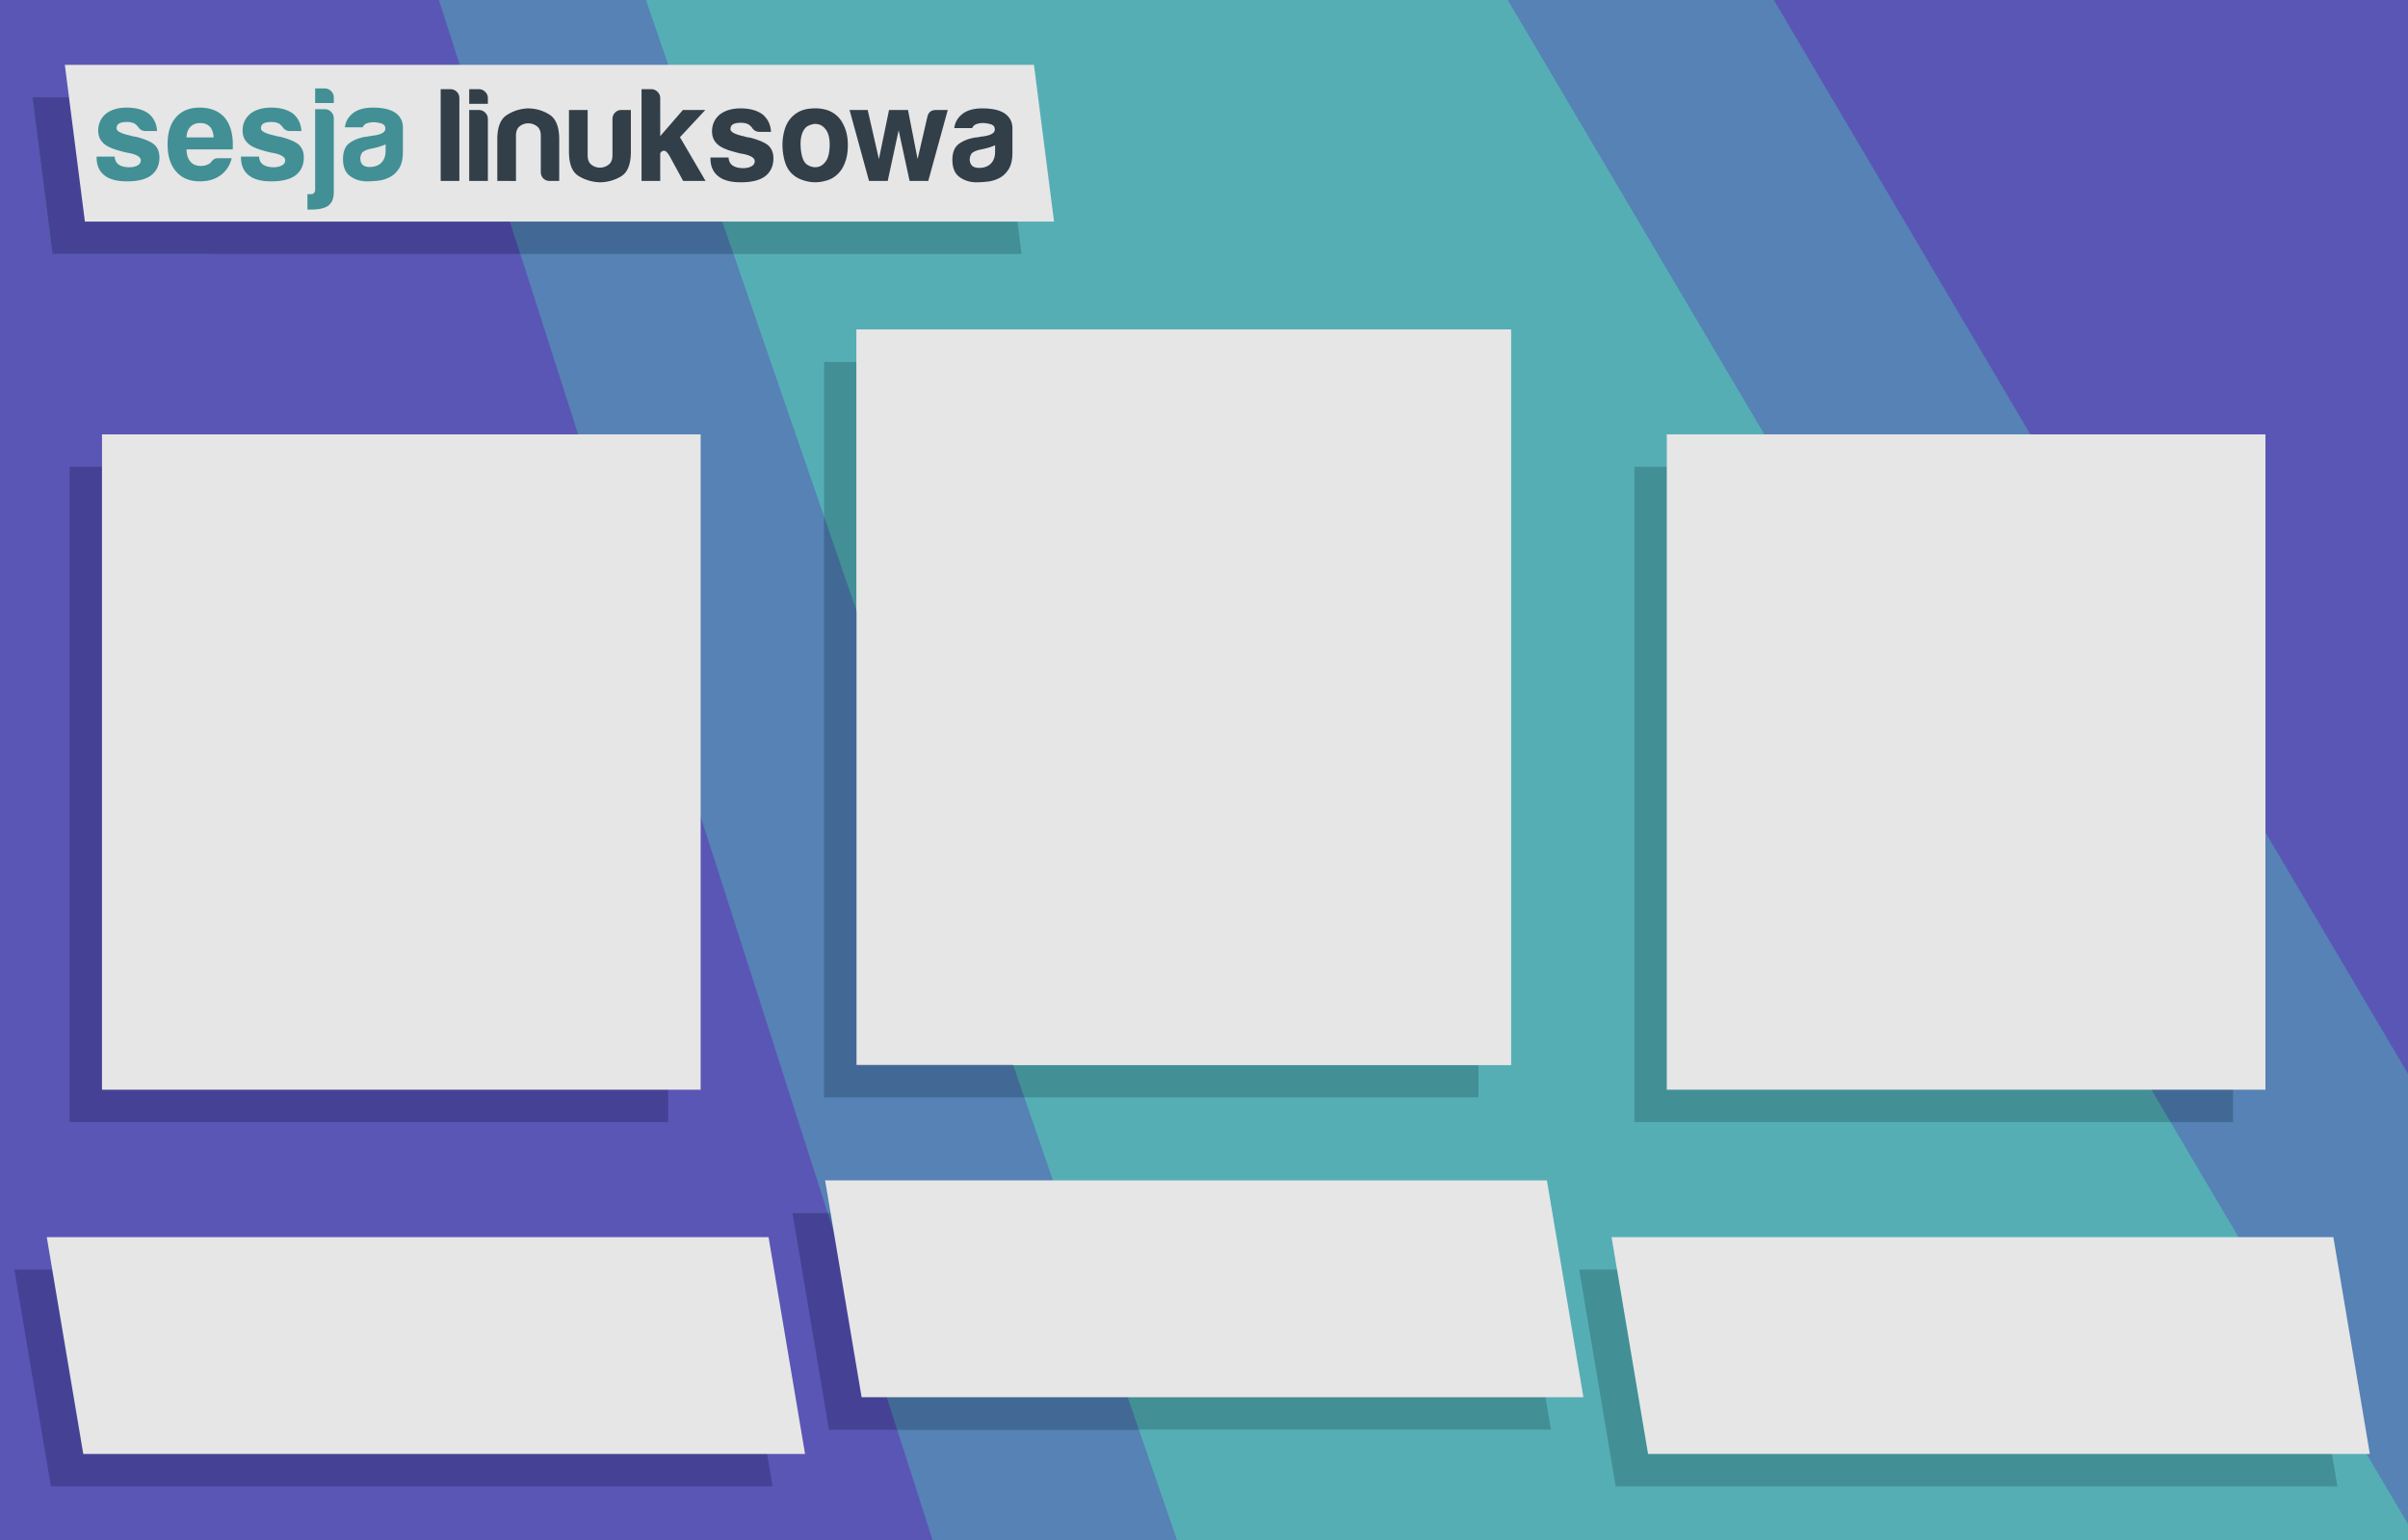 <?xml version="1.0" encoding="UTF-8" standalone="no"?>
<!-- Created with Inkscape (http://www.inkscape.org/) -->

<svg
   width="297mm"
   height="190mm"
   viewBox="0 0 297 190"
   version="1.1"
   id="svg1"
   sodipodi:docname="oferta_slajd_4.svg"
   inkscape:version="1.3 (0e150ed6c4, 2023-07-21)"
   xml:space="preserve"
   inkscape:export-filename="oferta_slajd3.png"
   inkscape:export-xdpi="300"
   inkscape:export-ydpi="300"
   xmlns:inkscape="http://www.inkscape.org/namespaces/inkscape"
   xmlns:sodipodi="http://sodipodi.sourceforge.net/DTD/sodipodi-0.dtd"
   xmlns="http://www.w3.org/2000/svg"
   xmlns:svg="http://www.w3.org/2000/svg"><sodipodi:namedview
     id="namedview1"
     pagecolor="#ffffff"
     bordercolor="#000000"
     borderopacity="0.25"
     inkscape:showpageshadow="2"
     inkscape:pageopacity="0.0"
     inkscape:pagecheckerboard="0"
     inkscape:deskcolor="#d1d1d1"
     inkscape:document-units="mm"
     inkscape:zoom="1.0290166"
     inkscape:cx="468.89427"
     inkscape:cy="560.24362"
     inkscape:window-width="1920"
     inkscape:window-height="1011"
     inkscape:window-x="0"
     inkscape:window-y="0"
     inkscape:window-maximized="1"
     inkscape:current-layer="layer3"
     showgrid="false" /><defs
     id="defs1"><rect
       x="50.865"
       y="156.208"
       width="421.382"
       height="115.497"
       id="rect48" /><inkscape:path-effect
       effect="fillet_chamfer"
       id="path-effect47"
       is_visible="true"
       lpeversion="1"
       nodesatellites_param="F,0,0,1,0,0.265,0,1 @ F,0,0,1,0,0.265,0,1 @ F,0,0,1,0,0.265,0,1 @ F,0,0,1,0,0.265,0,1"
       radius="10"
       unit="px"
       method="auto"
       mode="F"
       chamfer_steps="1"
       flexible="false"
       use_knot_distance="true"
       apply_no_radius="true"
       apply_with_radius="true"
       only_selected="false"
       hide_knots="false" /><inkscape:path-effect
       effect="fillet_chamfer"
       id="path-effect45"
       is_visible="true"
       lpeversion="1"
       nodesatellites_param="F,0,0,1,0,0.265,0,1 @ F,0,0,1,0,0.265,0,1 @ F,0,0,1,0,0.265,0,1 @ F,0,0,1,0,0.265,0,1"
       radius="10"
       unit="px"
       method="auto"
       mode="F"
       chamfer_steps="1"
       flexible="false"
       use_knot_distance="true"
       apply_no_radius="true"
       apply_with_radius="true"
       only_selected="false"
       hide_knots="false" /><inkscape:path-effect
       effect="fillet_chamfer"
       id="path-effect25"
       is_visible="true"
       lpeversion="1"
       nodesatellites_param="F,0,0,1,0,0,0,1 @ F,0,0,1,0,0,0,1 @ F,0,0,1,0,0,0,1 @ F,0,0,1,0,0,0,1"
       radius="10"
       unit="px"
       method="auto"
       mode="F"
       chamfer_steps="1"
       flexible="false"
       use_knot_distance="true"
       apply_no_radius="true"
       apply_with_radius="true"
       only_selected="false"
       hide_knots="false" /><inkscape:path-effect
       effect="fillet_chamfer"
       id="path-effect20"
       is_visible="true"
       lpeversion="1"
       nodesatellites_param="F,0,0,1,0,0,0,1 @ F,0,0,1,0,0,0,1 @ F,0,0,1,0,0,0,1 @ F,0,0,1,0,0,0,1"
       radius="100"
       unit="px"
       method="auto"
       mode="F"
       chamfer_steps="1"
       flexible="false"
       use_knot_distance="true"
       apply_no_radius="true"
       apply_with_radius="true"
       only_selected="false"
       hide_knots="false" /><inkscape:path-effect
       effect="fillet_chamfer"
       id="path-effect16"
       is_visible="true"
       lpeversion="1"
       nodesatellites_param="F,0,0,1,0,0.265,0,1 @ F,0,0,1,0,0.265,0,1 @ F,0,0,1,0,0.265,0,1 @ F,0,0,1,0,0.265,0,1"
       radius="10"
       unit="px"
       method="auto"
       mode="F"
       chamfer_steps="1"
       flexible="false"
       use_knot_distance="true"
       apply_no_radius="true"
       apply_with_radius="true"
       only_selected="false"
       hide_knots="false" /><inkscape:path-effect
       effect="fillet_chamfer"
       id="path-effect15"
       is_visible="true"
       lpeversion="1"
       nodesatellites_param="F,0,0,1,0,1.323,0,1 @ F,0,0,1,0,1.323,0,1 @ F,0,0,1,0,1.323,0,1 @ F,0,0,1,0,1.323,0,1"
       radius="10"
       unit="px"
       method="auto"
       mode="F"
       chamfer_steps="1"
       flexible="false"
       use_knot_distance="true"
       apply_no_radius="true"
       apply_with_radius="false"
       only_selected="false"
       hide_knots="false" /><rect
       x="-222.228"
       y="843.662"
       width="1581.172"
       height="246.371"
       id="rect8" /><rect
       x="330.943"
       y="810.457"
       width="32.88"
       height="210.271"
       id="rect7" /><inkscape:path-effect
       effect="fillet_chamfer"
       id="path-effect7"
       is_visible="true"
       lpeversion="1"
       nodesatellites_param="F,0,0,1,0,26.458,0,1 @ F,0,0,1,0,26.458,0,1 @ F,0,0,1,0,26.458,0,1 @ F,0,0,1,0,26.458,0,1"
       radius="100"
       unit="px"
       method="auto"
       mode="F"
       chamfer_steps="1"
       flexible="false"
       use_knot_distance="true"
       apply_no_radius="true"
       apply_with_radius="true"
       only_selected="false"
       hide_knots="false" /><inkscape:path-effect
       effect="fillet_chamfer"
       id="path-effect6"
       is_visible="true"
       lpeversion="1"
       nodesatellites_param="IF,0,0,1,0,1.587,0,1 @ IF,0,0,1,0,1.587,0,1 @ IF,0,0,1,0,1.587,0,1 @ IF,0,0,1,0,1.587,0,1"
       radius="6"
       unit="px"
       method="auto"
       mode="F"
       chamfer_steps="1"
       flexible="false"
       use_knot_distance="true"
       apply_no_radius="true"
       apply_with_radius="true"
       only_selected="false"
       hide_knots="false" /><rect
       x="170.012"
       y="582.286"
       width="299.724"
       height="48.421"
       id="rect5" /><rect
       x="175.59"
       y="518.273"
       width="301.957"
       height="41.729"
       id="rect4" /><path
       id="a"
       d="m 261.602,324.775 h 736.327 v 56.816 H 261.602 Z" /><rect
       x="-222.228"
       y="843.662"
       width="1581.172"
       height="246.371"
       id="rect8-8" /><rect
       x="-222.228"
       y="843.662"
       width="1581.172"
       height="246.371"
       id="rect8-8-2" /><rect
       x="56.983"
       y="63.927"
       width="257.586"
       height="316.452"
       id="rect1-2" /><rect
       x="28.348"
       y="280.078"
       width="173.633"
       height="52.465"
       id="rect24" /><path
       id="a-0"
       d="m 261.602,324.775 h 736.327 v 56.816 H 261.602 Z" /><filter
       inkscape:label="Pixellize"
       inkscape:menu="Pixel Tools"
       inkscape:menu-tooltip="Reduce or remove antialiasing around shapes"
       style="color-interpolation-filters:sRGB;"
       id="filter31"
       x="0"
       y="0"
       width="1"
       height="1"><feColorMatrix
         values="1 0 0 0 0 0 1 0 0 0 0 0 1 0 0 0 0 0 1000 -500 "
         id="feColorMatrix31" /></filter><filter
       inkscape:label="Pixellize"
       inkscape:menu="Pixel Tools"
       inkscape:menu-tooltip="Reduce or remove antialiasing around shapes"
       style="color-interpolation-filters:sRGB"
       id="filter31-2"
       x="0"
       y="0"
       width="1"
       height="1"><feColorMatrix
         values="1 0 0 0 0 0 1 0 0 0 0 0 1 0 0 0 0 0 1000 -500 "
         id="feColorMatrix31-3" /></filter></defs><g
     inkscape:groupmode="layer"
     id="layer3"
     inkscape:label="Layer 2"><rect
       style="font-variation-settings:'wght' 700;fill:#56aeb5;fill-opacity:1;stroke-width:12.509"
       id="rect3"
       width="297"
       height="190"
       x="5.6843419e-14"
       y="-3.5969961e-06" /><path
       id="path27-5"
       style="fill:#5682b5;fill-opacity:1;stroke-width:1.37"
       d="M 31.164,-8.855785e-6 H 79.67 L 145.182,190 H 0 Z"
       sodipodi:nodetypes="ccccc" /><path
       id="rect68-9"
       style="fill:#5a56b5;fill-opacity:1;stroke-width:1.37;filter:url(#filter31-2)"
       d="M 0,-7.7115701e-6 H 54.137 L 115.029,190 H 0 Z"
       sodipodi:nodetypes="ccccc" /><path
       id="path110"
       style="fill:#5682b5;fill-opacity:1;stroke-width:1.55"
       d="M 185.963,-8.855785e-6 297,188 V -8.855785e-6 Z" /><rect
       style="font-variation-settings:'wght' 700;fill:#454296;fill-opacity:1;stroke:#000000;stroke-width:1.163;stroke-opacity:0;-inkscape-stroke:none"
       id="rect22"
       width="73.837"
       height="80.837"
       x="8.581"
       y="57.581" /><path
       id="path111"
       style="fill:#5a56b5;fill-opacity:1;stroke-width:1.37;filter:url(#filter31)"
       d="M 192.127,190 113.891,86.499 V 190 Z"
       transform="matrix(-1,0,0,-1.28,410.891,243.171)" /><rect
       style="font-variation-settings:'wght' 700;fill:#429096;fill-opacity:1;stroke-width:0.939"
       id="rect2"
       width="119.53"
       height="19.489"
       x="2.46"
       y="12.098"
       sodipodi:type="rect"
       transform="matrix(1,0,0.127,0.992,0,0)" /><path
       id="rect31"
       style="font-variation-settings:'wght' 700;fill:#426996;fill-opacity:1;stroke-width:0.939"
       d="M 27.656 12.098 L 22.005 31.587 L 86.451 31.587 L 82.268 12.098 L 27.656 12.098 z "
       transform="matrix(1,0,0.127,0.992,0,0)" /><path
       id="rect30"
       style="font-variation-settings:'wght' 700;fill:#454296;fill-opacity:1;stroke-width:0.939"
       d="M 2.46 12.098 L 2.46 31.587 L 60.157 31.587 L 56.443 12.098 L 2.46 12.098 z "
       transform="matrix(1,0,0.127,0.992,0,0)" /><rect
       style="font-variation-settings:'wght' 700;fill:#e6e6e6;fill-opacity:1;stroke-width:0.939"
       id="rect1"
       width="119.53"
       height="19.489"
       x="6.973"
       y="8.066"
       sodipodi:type="rect"
       transform="matrix(1,0,0.127,0.992,0,0)" /><rect
       style="font-variation-settings:'wght' 700;fill:#429096;fill-opacity:1;stroke:#000000;stroke-width:1.163;stroke-opacity:0;-inkscape-stroke:none"
       id="rect25"
       width="73.837"
       height="80.837"
       x="201.581"
       y="57.581" /><rect
       style="font-variation-settings:'wght' 700;fill:#e6e6e6;fill-opacity:1;stroke:#000000;stroke-width:1.163;stroke-opacity:0;-inkscape-stroke:none"
       id="rect6"
       width="73.837"
       height="80.837"
       x="12.581"
       y="53.581" /><rect
       style="font-variation-settings:'wght' 700;fill:#429096;fill-opacity:1;stroke:#000000;stroke-width:1.288;stroke-opacity:0;-inkscape-stroke:none"
       id="rect23"
       width="80.712"
       height="90.712"
       x="101.644"
       y="44.651" /><path
       id="rect12"
       style="font-variation-settings:'wght' 700;fill:#426996;fill-opacity:1;stroke:#000000;stroke-width:1.163;stroke-opacity:0;-inkscape-stroke:none"
       d="M 219.972 57.581 L 267.716 138.419 L 275.419 138.419 L 275.419 57.581 L 219.972 57.581 z " /><rect
       style="font-variation-settings:'wght' 700;fill:#e6e6e6;fill-opacity:1;stroke:#000000;stroke-width:1.288;stroke-opacity:0;-inkscape-stroke:none"
       id="rect9"
       width="80.712"
       height="90.712"
       x="105.644"
       y="40.651" /><rect
       style="font-variation-settings:'wght' 700;fill:#e6e6e6;fill-opacity:1;stroke:#000000;stroke-width:1.163;stroke-opacity:0;-inkscape-stroke:none"
       id="rect10"
       width="73.837"
       height="80.837"
       x="205.581"
       y="53.581" /><rect
       style="font-variation-settings:'wght' 700;fill:#429096;fill-opacity:1;stroke:#000000;stroke-width:1.268;stroke-opacity:0;-inkscape-stroke:none"
       id="rect21"
       width="89.024"
       height="27.125"
       x="168.405"
       y="158.824"
       transform="matrix(1,0,0.166,0.986,0,0)" /><rect
       style="font-variation-settings:'wght' 700;fill:#429096;fill-opacity:1;stroke:#000000;stroke-width:1.268;stroke-opacity:0;-inkscape-stroke:none"
       id="rect19"
       width="89.024"
       height="27.125"
       x="72.582"
       y="151.725"
       transform="matrix(1,0,0.166,0.986,0,0)" /><path
       id="path12"
       style="fill:#426996;fill-opacity:1;stroke-width:1.37"
       d="M 97.739 149.625 L 102.237 176.375 L 140.484 176.375 L 131.261 149.625 L 97.739 149.625 z " /><path
       id="path3"
       style="fill:#426996;fill-opacity:1;stroke-width:1.37"
       d="M 101.644 63.729 L 101.644 135.363 L 126.343 135.363 L 101.644 63.729 z " /><rect
       style="font-variation-settings:'wght' 700;fill:#454296;fill-opacity:1;stroke:#000000;stroke-width:1.268;stroke-opacity:0;-inkscape-stroke:none"
       id="rect11"
       width="89.024"
       height="27.125"
       x="-24.595"
       y="158.824"
       transform="matrix(1,0,0.166,0.986,0,0)" /><path
       id="path13"
       style="fill:#454296;fill-opacity:1;stroke-width:1.37;filter:url(#filter31-2)"
       d="M 97.739 149.625 L 102.237 176.375 L 110.662 176.375 L 102.089 149.625 L 97.739 149.625 z " /><rect
       style="font-variation-settings:'wght' 700;fill:#e6e6e6;fill-opacity:1;stroke:#000000;stroke-width:1.268;stroke-opacity:0;-inkscape-stroke:none"
       id="rect16"
       width="89.024"
       height="27.125"
       x="77.254"
       y="147.669"
       transform="matrix(1,0,0.166,0.986,0,0)" /><rect
       style="font-variation-settings:'wght' 700;fill:#e6e6e6;fill-opacity:1;stroke:#000000;stroke-width:1.268;stroke-opacity:0;-inkscape-stroke:none"
       id="rect17"
       width="89.024"
       height="27.125"
       x="173.077"
       y="154.768"
       transform="matrix(1,0,0.166,0.986,0,0)" /><rect
       style="font-variation-settings:'wght' 700;fill:#e6e6e6;fill-opacity:1;stroke:#000000;stroke-width:1.288;stroke-opacity:0;-inkscape-stroke:none"
       id="rect18"
       width="80.712"
       height="90.712"
       x="105.644"
       y="40.651" /><rect
       style="font-variation-settings:'wght' 700;fill:#e6e6e6;fill-opacity:1;stroke:#000000;stroke-width:1.268;stroke-opacity:0;-inkscape-stroke:none"
       id="rect20"
       width="89.024"
       height="27.125"
       x="-19.923"
       y="154.768"
       transform="matrix(1,0,0.166,0.986,0,0)" /></g><g
     inkscape:groupmode="layer"
     id="layer2"
     inkscape:label="Layer 3"
     transform="matrix(3.361,0,0,3.361,-829.26,-253.971)" /><g
     inkscape:label="Layer 1"
     inkscape:groupmode="layer"
     id="layer1"><g
       id="g2"
       transform="matrix(0.098,0,0,0.098,-27.667,-31.251)"
       style="fill:#429096;fill-opacity:1"><path
         d="m 403.899,515.991 h 22.788 c 0.22,4.472 1.896,7.822 5.026,10.053 3.35,2.236 7.817,3.352 13.404,3.352 4.02,0 7.482,-0.78 10.389,-2.346 2.68,-1.56 4.02,-3.687 4.02,-6.367 0,-4.02 -4.69,-7.037 -14.073,-9.048 -4.021,-0.67 -7.038,-1.34 -9.048,-2.01 -11.844,-2.9 -19.771,-6.368 -23.792,-10.39 -4.472,-4.02 -6.702,-9.383 -6.702,-16.085 0,-8.487 3.236,-15.524 9.718,-21.11 6.702,-5.138 15.415,-7.709 26.138,-7.709 11.614,0 20.887,2.571 27.814,7.708 6.477,5.587 9.938,12.85 10.388,21.781 h -14.41 c -4.246,0 -7.487,-1.896 -9.717,-5.696 a 677.67,677.67 0 0 1 -2.681,-2.68 c -2.681,-2.012 -6.367,-3.018 -11.06,-3.018 -4.47,0 -7.821,0.671 -10.052,2.011 -2.01,1.341 -3.016,3.352 -3.016,6.032 0,3.576 5.807,6.592 17.425,9.048 1.34,0.45 2.514,0.785 3.519,1.005 1.005,0.226 1.953,0.335 2.848,0.335 11.394,2.906 19.32,6.258 23.792,10.054 4.24,4.021 6.367,9.383 6.367,16.085 0,9.834 -3.576,17.426 -10.723,22.787 -6.702,4.917 -16.755,7.373 -30.16,7.373 -12.734,0 -22.232,-2.565 -28.484,-7.708 -6.482,-5.137 -9.718,-12.618 -9.718,-22.452 z m 153.345,2.011 h 16.755 c -2.461,9.383 -7.153,16.535 -14.075,21.446 -6.927,5.143 -15.64,7.708 -26.138,7.708 -12.734,0 -22.678,-4.132 -29.825,-12.399 -7.152,-8.042 -10.724,-19.546 -10.724,-34.516 0,-14.295 3.46,-25.469 10.389,-33.51 7.147,-8.264 17.09,-12.4 29.824,-12.4 13.404,0 23.793,4.021 31.165,12.063 7.147,8.27 10.724,19.771 10.724,34.517 v 3.687 c 0,1.12 -0.115,1.9 -0.335,2.346 h -57.974 c 0.22,6.927 1.895,12.063 5.026,15.415 2.9,3.576 7.257,5.361 13.069,5.361 3.796,0 7.037,-0.78 9.718,-2.346 0.67,-0.22 1.283,-0.612 1.843,-1.173 l 1.843,-1.843 c 0.22,-0.67 1.058,-1.56 2.513,-2.682 1.453,-1.115 3.52,-1.674 6.202,-1.674 z m -40.213,-26.139 h 34.18 c -0.45,-6.032 -2.01,-10.498 -4.69,-13.404 -2.906,-3.126 -7.037,-4.69 -12.4,-4.69 -4.916,0 -8.937,1.564 -12.063,4.69 -3.132,3.13 -4.807,7.597 -5.027,13.404 z m 68.563,24.128 h 22.788 c 0.22,4.472 1.896,7.822 5.026,10.053 3.35,2.236 7.817,3.352 13.404,3.352 4.02,0 7.482,-0.78 10.389,-2.346 2.68,-1.56 4.02,-3.687 4.02,-6.367 0,-4.02 -4.69,-7.037 -14.073,-9.048 -4.021,-0.67 -7.038,-1.34 -9.048,-2.01 -11.844,-2.9 -19.771,-6.368 -23.792,-10.39 -4.472,-4.02 -6.702,-9.383 -6.702,-16.085 0,-8.487 3.236,-15.524 9.718,-21.11 6.702,-5.138 15.415,-7.709 26.138,-7.709 11.614,0 20.887,2.571 27.814,7.708 6.477,5.587 9.938,12.85 10.388,21.781 h -14.41 c -4.247,0 -7.488,-1.896 -9.718,-5.696 a 677.67,677.67 0 0 1 -2.681,-2.68 c -2.681,-2.012 -6.367,-3.018 -11.06,-3.018 -4.47,0 -7.821,0.671 -10.052,2.011 -2.01,1.341 -3.016,3.352 -3.016,6.032 0,3.576 5.807,6.592 17.425,9.048 1.34,0.45 2.514,0.785 3.519,1.005 1.005,0.226 1.953,0.335 2.848,0.335 11.394,2.906 19.32,6.258 23.792,10.054 4.24,4.021 6.367,9.383 6.367,16.085 0,9.834 -3.576,17.426 -10.723,22.787 -6.702,4.917 -16.755,7.373 -30.16,7.373 -12.734,0 -22.232,-2.565 -28.484,-7.708 -6.482,-5.137 -9.718,-12.618 -9.718,-22.452 v -1.005 z m 83.642,66.686 v -19.437 h 4.357 c 2.01,0 3.35,-0.56 4.02,-1.676 0.89,-0.67 1.34,-2.126 1.34,-4.356 v -100.867 h 12.065 c 3.126,0 5.807,1.12 8.042,3.351 2.23,2.236 3.35,4.917 3.35,8.043 v 93.16 c 0,7.592 -2.235,13.18 -6.701,16.755 -4.472,3.352 -11.844,5.027 -22.117,5.027 z m 9.719,-152.474 h 12.064 c 3.126,0 5.807,1.121 8.042,3.352 2.23,2.235 3.35,4.916 3.35,8.042 v 7.038 h -23.457 v -18.432 z m 94.031,111.592 a 41.247,41.247 0 0 1 -14.912,4.523 c -5.252,0.555 -9.886,0.838 -13.907,0.838 -8.042,0 -15.08,-2.179 -21.112,-6.535 -6.032,-4.356 -9.048,-11.56 -9.048,-21.614 0,-9.383 2.733,-16.085 8.21,-20.106 5.472,-4.02 12.45,-6.702 20.944,-8.043 1.115,0 2.456,-0.167 4.02,-0.502 1.562,-0.335 3.352,-0.613 5.363,-0.838 9.828,-1.34 14.745,-4.24 14.745,-8.713 0,-3.352 -1.733,-5.529 -5.194,-6.534 -3.466,-1.006 -6.65,-1.509 -9.55,-1.509 -3.131,0 -5.922,0.45 -8.378,1.341 -2.461,0.896 -4.246,2.571 -5.362,5.026 h -22.452 c 0.89,-6.922 4.02,-12.619 9.383,-17.09 6.032,-5.137 14.629,-7.708 25.803,-7.708 12.509,0 21.892,2.126 28.149,6.367 6.477,4.472 9.718,10.724 9.718,18.766 v 30.495 c 0,8.938 -1.623,15.918 -4.86,20.944 -3.24,5.026 -7.093,8.66 -11.56,10.891 z m -5.361,-41.219 c -3.131,1.565 -7.487,3.016 -13.07,4.356 l -7.707,1.676 c -4.021,1.12 -6.927,2.57 -8.713,4.356 -1.565,2.461 -2.346,4.916 -2.346,7.372 0,3.351 1.005,6.032 3.016,8.042 2.01,1.791 4.912,2.682 8.713,2.682 6.252,0 11.168,-1.786 14.745,-5.362 3.57,-3.57 5.36,-8.487 5.36,-14.744 v -8.378 z"
         style="fill:#429096;fill-opacity:1"
         id="path1" /></g><path
       d="m 54.353,11 h 1.185 c 0.307,0 0.57,0.104 0.79,0.313 0.219,0.209 0.329,0.466 0.329,0.773 V 22.322 H 54.353 V 11 Z m 3.518,0 h 1.185 c 0.307,0 0.57,0.11 0.79,0.329 0.219,0.22 0.329,0.483 0.329,0.79 v 0.691 h -2.304 z m 0,2.567 h 1.185 c 0.307,0 0.57,0.11 0.79,0.329 0.219,0.22 0.329,0.483 0.329,0.79 v 7.636 h -2.304 v -8.755 z m 11.101,8.755 h -1.152 c -0.329,0 -0.598,-0.104 -0.806,-0.313 -0.209,-0.208 -0.313,-0.477 -0.313,-0.806 v -4.476 c 0,-0.527 -0.159,-0.91 -0.477,-1.152 -0.318,-0.241 -0.675,-0.362 -1.07,-0.362 -0.395,0 -0.746,0.121 -1.053,0.362 -0.308,0.242 -0.461,0.625 -0.461,1.152 v 5.595 H 61.337 V 17.188 c 0,-1.492 0.389,-2.49 1.168,-2.995 0.779,-0.505 1.64,-0.779 2.584,-0.823 0.965,0 1.854,0.252 2.666,0.757 0.812,0.505 1.218,1.525 1.218,3.061 z M 77.812,13.567 v 5.134 c 0,1.558 -0.406,2.578 -1.218,3.061 -0.812,0.483 -1.701,0.724 -2.666,0.724 -0.944,-0.044 -1.805,-0.307 -2.584,-0.79 -0.779,-0.482 -1.168,-1.481 -1.168,-2.995 V 13.567 h 2.304 v 5.595 c 0,0.526 0.153,0.911 0.461,1.152 0.307,0.242 0.658,0.362 1.053,0.362 0.395,0 0.751,-0.12 1.07,-0.362 0.318,-0.241 0.477,-0.625 0.477,-1.152 v -4.476 c 0,-0.307 0.104,-0.57 0.313,-0.79 0.208,-0.219 0.477,-0.329 0.806,-0.329 z m 3.619,0 v 3.225 l 2.797,-3.225 h 2.765 l -3.127,3.357 3.159,5.398 H 84.261 L 82.648,19.36 c -0.329,-0.592 -0.615,-0.844 -0.856,-0.757 -0.242,0.088 -0.362,0.22 -0.362,0.395 v 3.324 H 79.127 V 11 h 1.185 c 0.307,0 0.57,0.11 0.79,0.329 0.219,0.22 0.329,0.472 0.329,0.757 v 1.481 z m 6.193,5.858 h 2.238 c 0.022,0.439 0.186,0.768 0.494,0.987 0.329,0.22 0.768,0.329 1.316,0.329 0.395,0 0.735,-0.077 1.02,-0.23 0.263,-0.153 0.395,-0.362 0.395,-0.625 0,-0.395 -0.461,-0.691 -1.382,-0.889 -0.395,-0.066 -0.691,-0.132 -0.889,-0.198 -1.163,-0.285 -1.942,-0.625 -2.337,-1.02 -0.439,-0.395 -0.658,-0.921 -0.658,-1.58 0,-0.834 0.318,-1.525 0.954,-2.073 0.658,-0.505 1.514,-0.757 2.567,-0.757 1.141,0 2.051,0.252 2.732,0.757 0.636,0.549 0.976,1.262 1.02,2.139 h -1.415 c -0.417,0 -0.735,-0.186 -0.954,-0.559 -0.088,-0.088 -0.176,-0.175 -0.263,-0.263 -0.263,-0.198 -0.625,-0.296 -1.086,-0.296 -0.439,0 -0.768,0.066 -0.987,0.197 -0.198,0.132 -0.296,0.329 -0.296,0.593 0,0.351 0.57,0.647 1.711,0.889 0.132,0.044 0.247,0.077 0.346,0.099 0.099,0.022 0.192,0.033 0.28,0.033 1.119,0.285 1.897,0.615 2.337,0.987 0.416,0.395 0.625,0.922 0.625,1.58 0,0.966 -0.351,1.711 -1.053,2.238 -0.658,0.483 -1.646,0.724 -2.962,0.724 -1.251,0 -2.183,-0.252 -2.797,-0.757 -0.636,-0.505 -0.954,-1.239 -0.954,-2.205 v -0.099 z m 10.168,2.106 c -0.461,-0.395 -0.79,-0.927 -0.987,-1.596 -0.197,-0.669 -0.296,-1.366 -0.296,-2.09 0,-0.592 0.082,-1.185 0.247,-1.777 0.165,-0.592 0.422,-1.086 0.773,-1.481 0.57,-0.658 1.305,-1.047 2.205,-1.168 0.899,-0.12 1.711,-0.049 2.435,0.214 0.834,0.329 1.448,0.9 1.843,1.711 0.373,0.724 0.56,1.569 0.56,2.534 0,0.702 -0.077,1.306 -0.23,1.81 -0.154,0.505 -0.351,0.933 -0.592,1.284 -0.526,0.724 -1.196,1.174 -2.008,1.349 -0.724,0.197 -1.454,0.214 -2.189,0.049 -0.735,-0.165 -1.322,-0.444 -1.761,-0.839 z m 1.58,-5.792 c -0.461,0.505 -0.669,1.256 -0.625,2.254 0.044,0.999 0.23,1.695 0.559,2.09 0.132,0.176 0.362,0.324 0.691,0.444 0.329,0.121 0.663,0.132 1.004,0.033 0.34,-0.099 0.642,-0.346 0.905,-0.741 0.263,-0.395 0.406,-1.031 0.428,-1.909 0,-0.79 -0.126,-1.382 -0.379,-1.777 -0.252,-0.395 -0.543,-0.647 -0.872,-0.757 -0.329,-0.11 -0.658,-0.115 -0.987,-0.016 -0.329,0.099 -0.571,0.225 -0.724,0.379 z m 15.119,6.582 h -2.304 l -1.349,-6.253 -1.349,6.253 h -2.304 l -2.403,-8.754 h 2.238 l 1.382,6.056 1.251,-6.056 h 2.337 l 1.185,6.056 1.218,-5.266 c 0.132,-0.527 0.482,-0.79 1.053,-0.79 h 1.448 z m 8.769,-0.362 a 4.051,4.051 0 0 1 -1.465,0.444 c -0.516,0.055 -0.971,0.082 -1.366,0.082 -0.79,0 -1.481,-0.214 -2.073,-0.642 -0.592,-0.428 -0.889,-1.135 -0.889,-2.123 0,-0.922 0.268,-1.58 0.806,-1.975 0.537,-0.395 1.223,-0.658 2.057,-0.79 0.11,0 0.241,-0.016 0.395,-0.049 0.153,-0.033 0.329,-0.06 0.527,-0.082 0.965,-0.132 1.448,-0.417 1.448,-0.856 0,-0.329 -0.17,-0.543 -0.51,-0.642 -0.34,-0.099 -0.653,-0.148 -0.938,-0.148 -0.308,0 -0.582,0.044 -0.823,0.132 -0.242,0.088 -0.417,0.252 -0.527,0.494 h -2.205 c 0.087,-0.68 0.395,-1.239 0.921,-1.678 0.592,-0.505 1.437,-0.757 2.534,-0.757 1.229,0 2.15,0.209 2.765,0.625 0.636,0.439 0.954,1.053 0.954,1.843 v 2.995 c 0,0.878 -0.159,1.563 -0.477,2.057 -0.318,0.494 -0.697,0.851 -1.135,1.07 z m -0.527,-4.048 c -0.307,0.154 -0.735,0.296 -1.284,0.428 l -0.757,0.165 c -0.395,0.11 -0.68,0.252 -0.856,0.428 -0.154,0.242 -0.23,0.483 -0.23,0.724 0,0.329 0.099,0.592 0.296,0.79 0.197,0.176 0.482,0.263 0.856,0.263 0.614,0 1.097,-0.175 1.448,-0.527 0.351,-0.351 0.527,-0.834 0.527,-1.448 z"
       style="fill:#323f49;fill-opacity:1;stroke-width:0.098"
       id="path2" /><g
       aria-label="25 kwietnia 2020 | Wrocław, Polska"
       style="font-style:normal;font-weight:400;font-size:5px;line-height:125%;font-family:sans-serif;letter-spacing:0;word-spacing:0;display:inline;fill:#000000;fill-opacity:1;stroke:none;stroke-width:1px;stroke-linecap:butt;stroke-linejoin:miter;stroke-opacity:1"
       id="g24"
       transform="matrix(0.232,0,0,0.232,15.552,78.514)"><g
         aria-label="22-23 kwietnia 2023 | Wrocław, Polska"
         style="font-size:40px;white-space:pre;shape-inside:url(#a);shape-padding:0.088;fill:#ff2a2a"
         transform="translate(-0.698,-23.509)"
         id="g23" /></g></g></svg>
